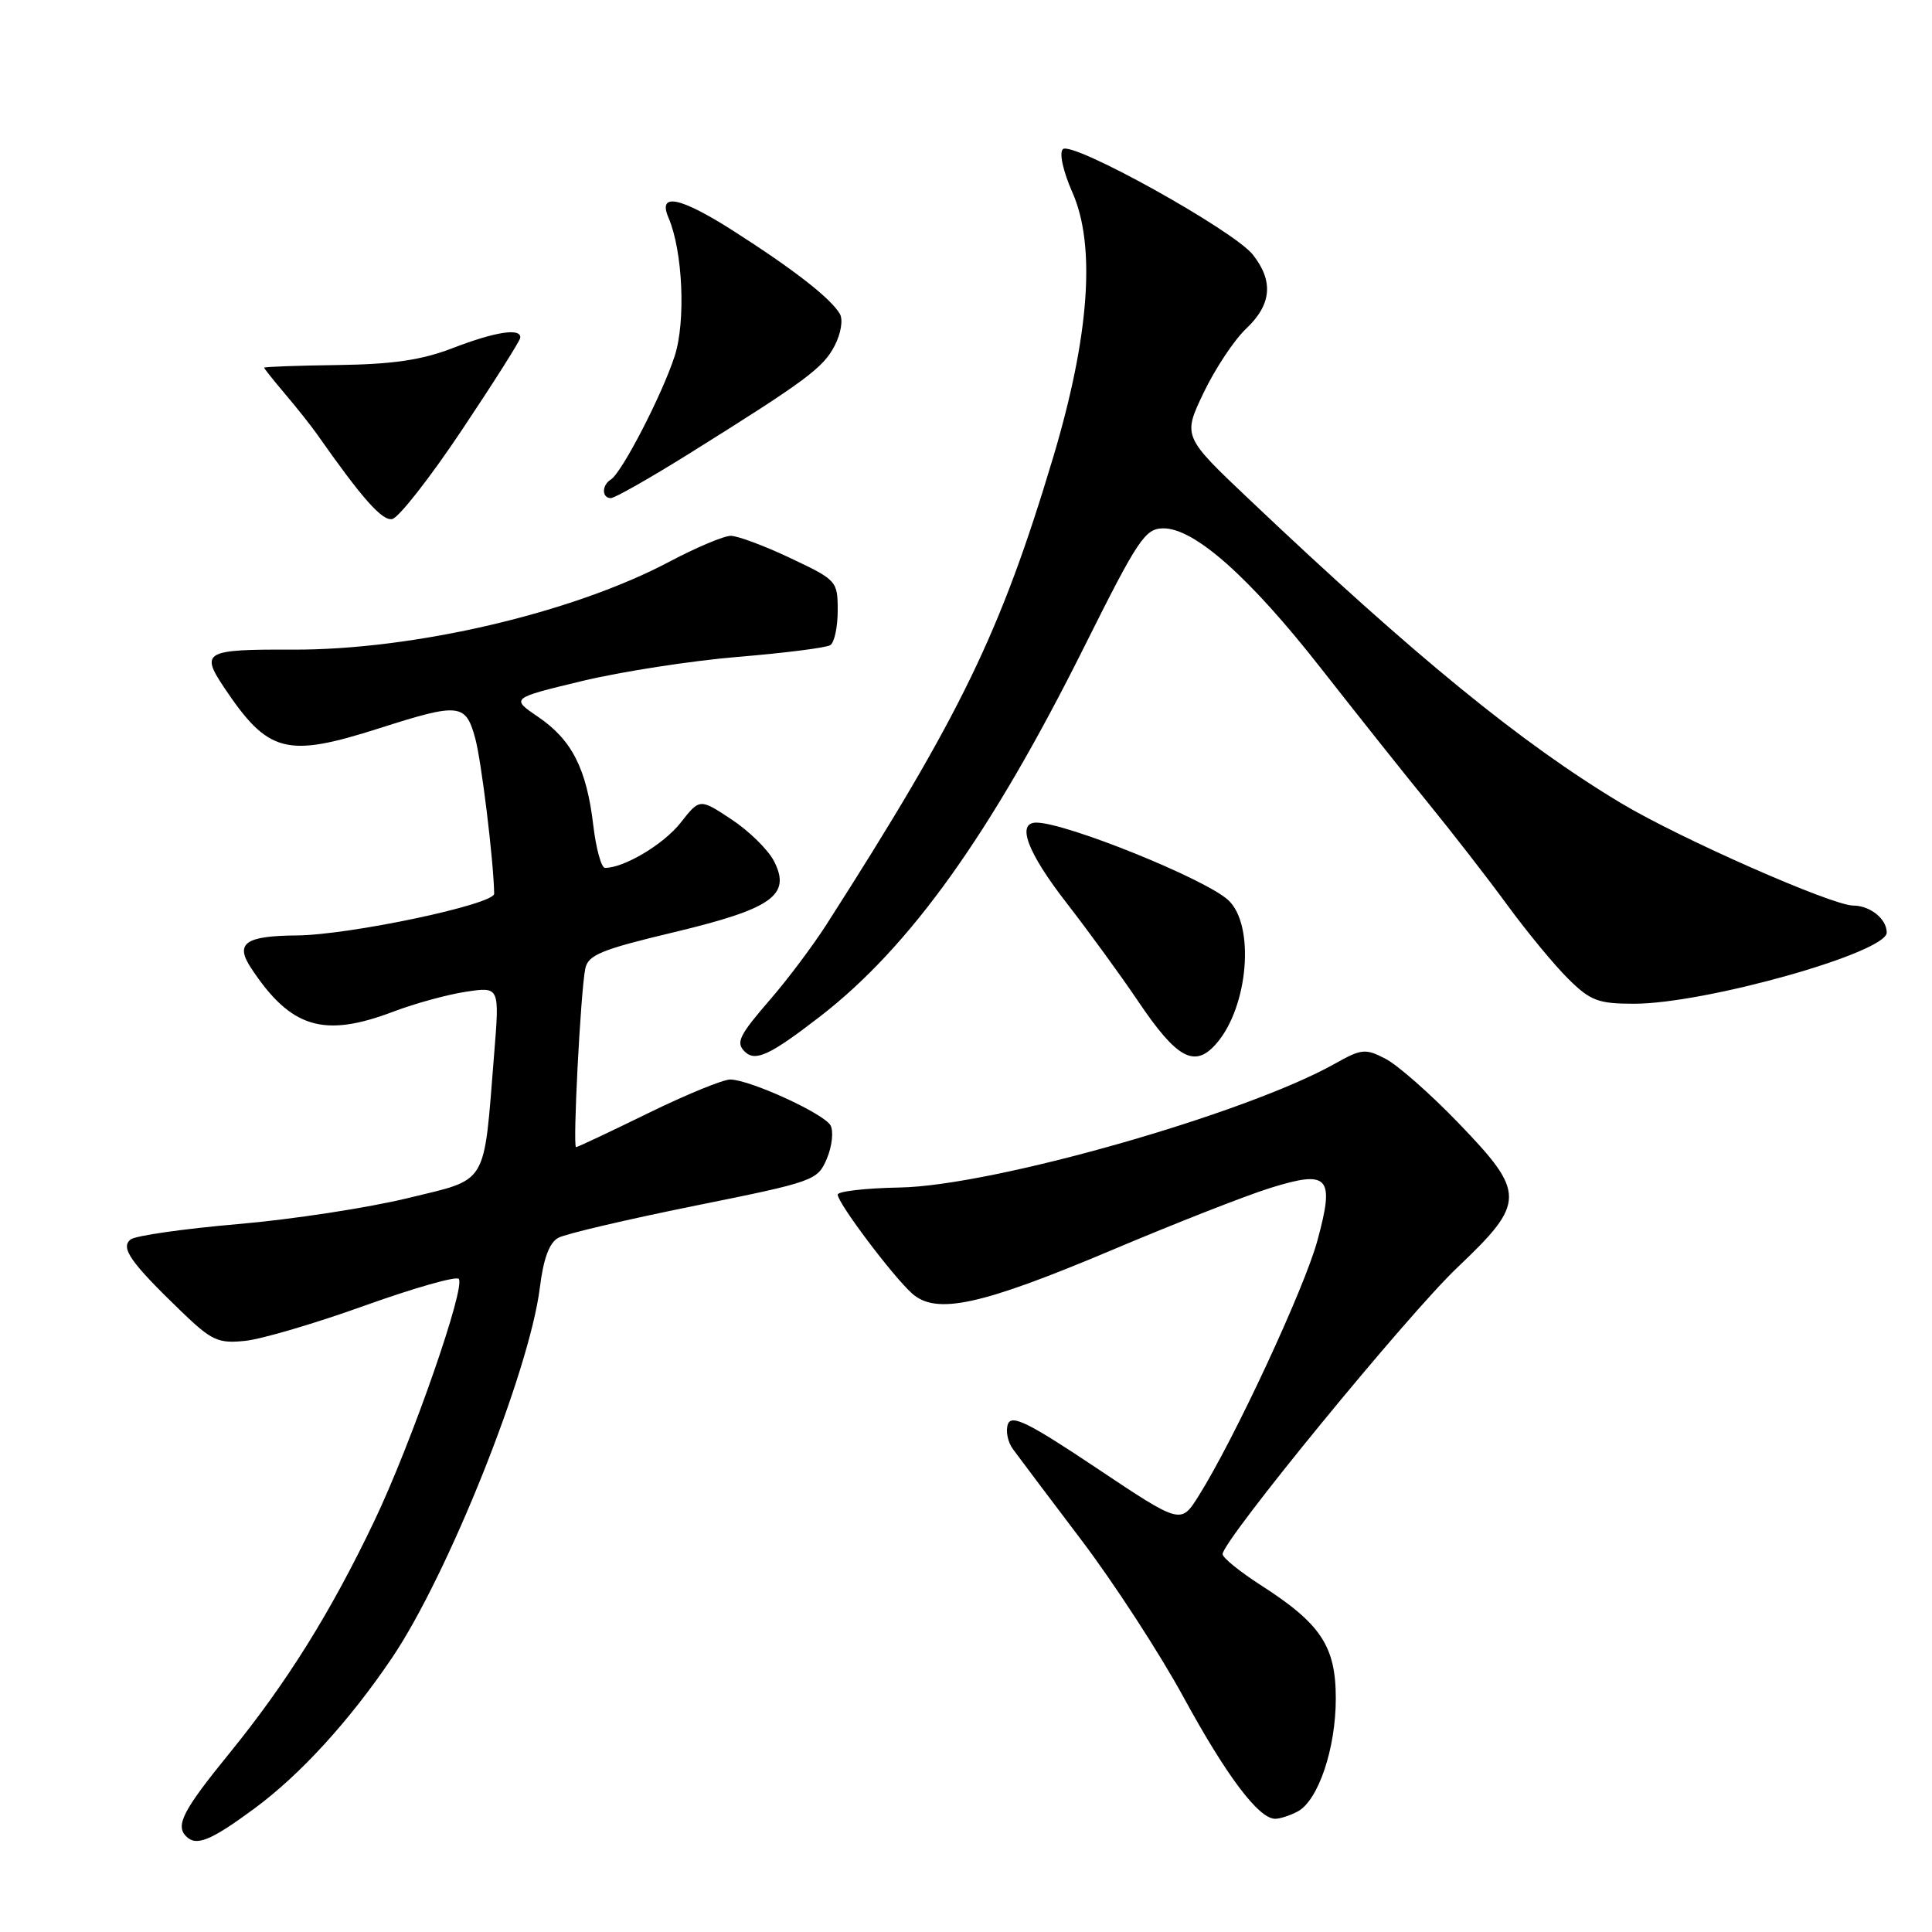 <?xml version="1.0" encoding="UTF-8" standalone="no"?>
<!DOCTYPE svg PUBLIC "-//W3C//DTD SVG 1.1//EN" "http://www.w3.org/Graphics/SVG/1.1/DTD/svg11.dtd" >
<svg xmlns="http://www.w3.org/2000/svg" xmlns:xlink="http://www.w3.org/1999/xlink" version="1.1" viewBox="0 0 256 256">
 <g >
 <path fill="currentColor"
d=" M 33.68 239.66 C 39.77 235.17 46.28 228.06 51.94 219.68 C 59.38 208.67 70.14 181.73 71.53 170.64 C 72.01 166.75 72.79 164.65 73.99 164.01 C 74.95 163.49 83.07 161.59 92.02 159.78 C 107.94 156.57 108.33 156.43 109.57 153.51 C 110.26 151.86 110.47 149.88 110.05 149.12 C 109.18 147.56 99.45 143.10 96.78 143.04 C 95.84 143.02 90.94 145.03 85.89 147.50 C 80.84 149.97 76.54 152.00 76.33 152.00 C 75.87 152.00 76.93 131.46 77.55 128.36 C 77.92 126.54 79.64 125.83 89.24 123.54 C 102.34 120.41 104.88 118.61 102.55 114.09 C 101.77 112.58 99.24 110.10 96.92 108.57 C 92.72 105.79 92.72 105.79 90.19 109.01 C 87.96 111.86 82.71 115.00 80.17 115.00 C 79.68 115.00 78.98 112.45 78.61 109.34 C 77.73 101.88 75.78 98.04 71.33 95.01 C 67.67 92.52 67.67 92.52 77.08 90.25 C 82.26 89.00 91.57 87.56 97.76 87.04 C 103.96 86.53 109.47 85.83 110.01 85.49 C 110.56 85.16 111.00 83.09 111.00 80.90 C 111.00 76.99 110.88 76.86 104.75 73.96 C 101.31 72.33 97.75 71.00 96.83 71.00 C 95.92 71.00 92.27 72.54 88.73 74.41 C 75.88 81.23 54.82 86.14 38.75 86.08 C 27.16 86.03 26.54 86.37 29.65 91.03 C 35.53 99.82 37.89 100.45 50.29 96.49 C 60.83 93.12 61.69 93.20 62.95 97.75 C 63.78 100.74 65.40 113.96 65.48 118.42 C 65.51 119.84 46.29 123.90 39.31 123.95 C 32.47 124.01 31.10 124.99 33.28 128.29 C 38.53 136.23 42.88 137.56 52.14 134.04 C 54.98 132.96 59.30 131.78 61.75 131.41 C 66.20 130.74 66.20 130.74 65.48 139.62 C 64.05 157.41 64.82 156.12 53.98 158.77 C 48.76 160.04 38.65 161.59 31.50 162.20 C 24.35 162.82 17.97 163.73 17.32 164.23 C 15.91 165.31 17.29 167.28 24.00 173.75 C 28.06 177.66 28.89 178.04 32.50 177.67 C 34.70 177.44 41.81 175.34 48.30 173.01 C 54.80 170.68 60.41 169.08 60.78 169.45 C 61.77 170.43 54.53 191.21 49.59 201.56 C 43.82 213.65 38.01 222.96 30.38 232.34 C 24.26 239.86 23.21 241.88 24.67 243.33 C 26.01 244.68 27.91 243.91 33.68 239.66 Z  M 171.95 240.03 C 174.68 238.57 177.00 231.69 177.00 225.06 C 177.00 218.12 175.03 215.15 167.00 210.00 C 164.25 208.23 162.00 206.40 162.00 205.93 C 162.00 204.14 186.51 174.21 193.10 167.96 C 202.20 159.32 202.21 158.10 193.25 148.80 C 189.54 144.95 185.20 141.13 183.60 140.30 C 180.93 138.91 180.41 138.96 176.87 140.95 C 165.06 147.59 131.58 157.12 119.25 157.35 C 114.71 157.43 111.00 157.86 111.00 158.29 C 111.00 159.41 118.30 169.11 120.85 171.39 C 124.06 174.26 129.97 172.97 147.38 165.62 C 155.70 162.10 165.09 158.42 168.26 157.43 C 176.08 154.99 176.88 155.86 174.57 164.36 C 172.87 170.66 163.51 190.79 158.81 198.24 C 156.46 201.98 156.46 201.98 145.32 194.54 C 136.30 188.51 134.06 187.40 133.56 188.69 C 133.23 189.57 133.52 191.08 134.23 192.03 C 134.93 192.99 139.01 198.42 143.31 204.09 C 147.60 209.76 153.68 219.11 156.81 224.86 C 162.51 235.32 166.78 241.00 168.97 241.00 C 169.61 241.00 170.95 240.56 171.95 240.03 Z  M 108.62 134.72 C 120.56 125.51 131.28 110.52 143.64 85.76 C 150.82 71.38 151.73 70.02 154.16 70.01 C 158.27 69.99 165.58 76.48 175.00 88.51 C 179.68 94.48 186.09 102.55 189.26 106.43 C 192.43 110.32 197.16 116.41 199.76 119.97 C 202.37 123.53 205.99 127.92 207.82 129.72 C 210.74 132.61 211.79 133.00 216.51 133.00 C 225.98 133.00 250.00 126.23 250.00 123.57 C 250.00 121.76 247.81 120.00 245.55 119.99 C 242.74 119.98 222.56 111.08 214.83 106.44 C 201.60 98.51 187.49 86.99 165.61 66.25 C 156.72 57.83 156.72 57.83 159.48 52.05 C 161.00 48.87 163.54 45.04 165.12 43.55 C 168.49 40.37 168.78 37.26 166.02 33.76 C 163.48 30.52 142.00 18.60 140.83 19.77 C 140.33 20.27 140.87 22.71 142.10 25.50 C 145.22 32.54 144.35 44.52 139.58 60.50 C 132.60 83.82 127.33 94.68 109.49 122.54 C 107.71 125.31 104.40 129.73 102.13 132.35 C 97.94 137.19 97.47 138.14 98.67 139.33 C 100.07 140.73 102.01 139.83 108.62 134.72 Z  M 161.20 138.25 C 165.43 133.36 166.31 122.56 162.75 119.27 C 159.71 116.46 141.24 109.00 137.32 109.00 C 134.64 109.00 136.14 112.97 141.33 119.65 C 144.25 123.42 148.52 129.27 150.80 132.66 C 155.97 140.33 158.32 141.59 161.20 138.25 Z  M 61.19 57.00 C 65.42 50.67 68.91 45.16 68.94 44.75 C 69.05 43.42 65.64 43.95 60.00 46.12 C 55.88 47.71 52.05 48.27 44.75 48.37 C 39.39 48.44 35.01 48.60 35.00 48.72 C 35.00 48.83 36.26 50.41 37.79 52.22 C 39.32 54.02 41.24 56.44 42.04 57.58 C 47.97 66.03 50.62 69.03 51.96 68.78 C 52.81 68.63 56.96 63.33 61.19 57.00 Z  M 91.19 60.19 C 106.81 50.43 109.08 48.75 110.60 45.80 C 111.43 44.20 111.73 42.37 111.29 41.60 C 110.08 39.53 105.24 35.75 97.20 30.61 C 90.11 26.08 87.12 25.47 88.58 28.85 C 90.47 33.23 90.89 42.58 89.40 47.17 C 87.73 52.33 82.40 62.63 80.94 63.54 C 79.72 64.29 79.73 66.00 80.94 66.00 C 81.46 66.00 86.07 63.38 91.19 60.19 Z "/>
</g>
</svg>